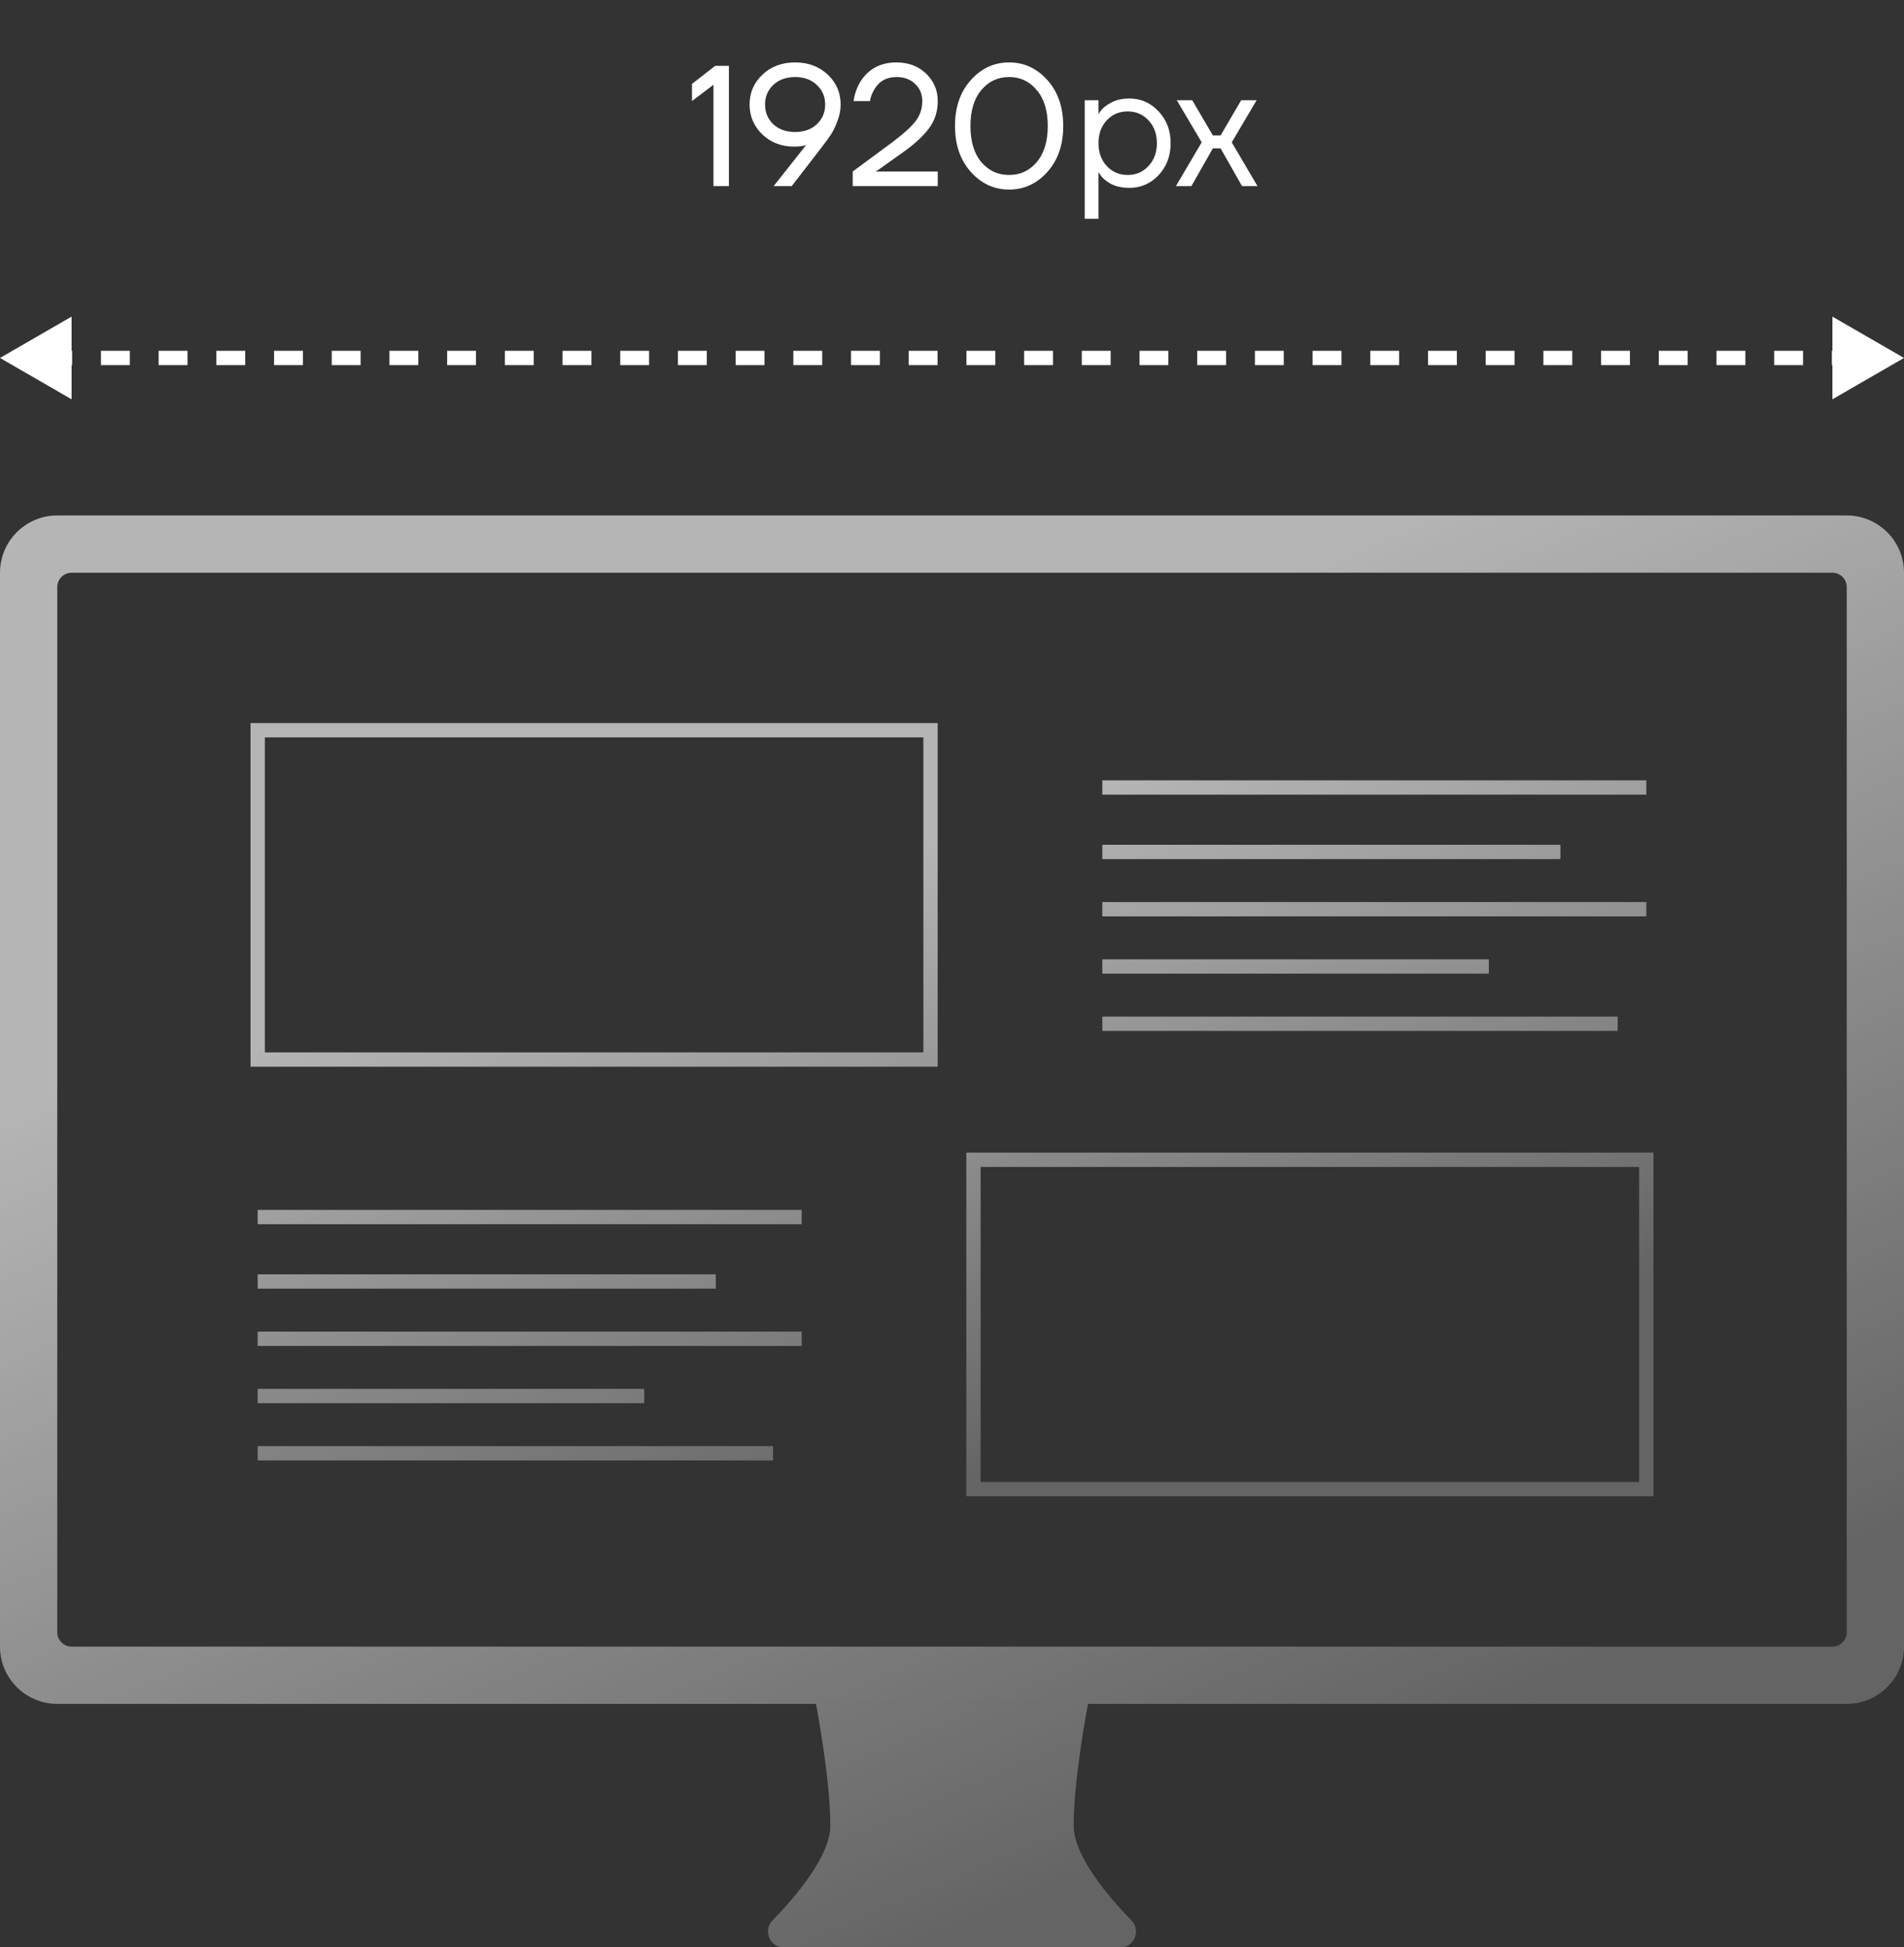 <svg width="133" height="136" viewBox="0 0 133 136" fill="none" xmlns="http://www.w3.org/2000/svg">
<rect x="0" y="0" width="133" height="136" fill="#333333" stroke="none"/>
<path fill-rule="evenodd" clip-rule="evenodd" d="M4 36C1.791 36 0 37.791 0 40V115C0 117.209 1.791 119 4 119H129C131.209 119 133 117.209 133 115V40C133 37.791 131.209 36 129 36H4ZM5 40C4.448 40 4 40.448 4 41V114C4 114.552 4.448 115 5 115H128C128.552 115 129 114.552 129 114V41C129 40.448 128.552 40 128 40H5Z" fill="url(#paint0_linear_1127_3970)"/>
<path d="M57 119H76C76 119 75 124.158 75 127.5C75 129.569 77.298 132.333 79.05 134.139C79.696 134.805 79.23 136 78.303 136H54.697C53.77 136 53.304 134.805 53.95 134.139C55.702 132.333 58 129.569 58 127.5C58 124.158 57 119 57 119Z" fill="url(#paint1_linear_1127_3970)"/>
<path d="M77 55H115M77 59.5H109M77 63.5H115M77 67.5H104M77 71.5H113M18 85H56M18 89.5H50M18 93.5H56M18 97.5H45M18 101.5H54M18 51H65V74H18V51ZM68 81H115V104H68V81Z" stroke="url(#paint2_linear_1127_3970)"/>
<path d="M48.337 7.06V5.86L49.957 4.6H50.917V13H49.837V5.92L48.337 7.06ZM52.361 7.3C52.361 6.476 52.661 5.78 53.261 5.212C53.861 4.644 54.621 4.36 55.541 4.36C56.461 4.36 57.221 4.644 57.821 5.212C58.421 5.78 58.721 6.476 58.721 7.3C58.721 7.692 58.645 8.08 58.493 8.464C58.349 8.848 58.201 9.156 58.049 9.388C57.897 9.62 57.661 9.944 57.341 10.36L55.301 13H54.041L56.261 10.192L56.297 10.144L56.309 10.132C56.093 10.204 55.817 10.24 55.481 10.24C54.593 10.24 53.849 9.956 53.249 9.388C52.657 8.812 52.361 8.116 52.361 7.3ZM54.017 5.932C53.633 6.292 53.441 6.748 53.441 7.3C53.441 7.852 53.633 8.312 54.017 8.68C54.409 9.04 54.917 9.22 55.541 9.22C56.165 9.22 56.669 9.04 57.053 8.68C57.445 8.312 57.641 7.852 57.641 7.3C57.641 6.748 57.445 6.292 57.053 5.932C56.669 5.564 56.165 5.38 55.541 5.38C54.917 5.38 54.409 5.564 54.017 5.932ZM59.565 13V11.98L62.325 9.94C63.085 9.372 63.625 8.884 63.945 8.476C64.265 8.068 64.425 7.596 64.425 7.06C64.425 6.572 64.257 6.172 63.921 5.86C63.593 5.54 63.161 5.38 62.625 5.38C61.937 5.38 61.425 5.66 61.089 6.22C60.929 6.476 60.821 6.756 60.765 7.06H59.625C59.697 6.564 59.853 6.116 60.093 5.716C60.661 4.812 61.505 4.36 62.625 4.36C63.457 4.36 64.145 4.62 64.689 5.14C65.233 5.66 65.505 6.3 65.505 7.06C65.505 7.788 65.297 8.428 64.881 8.98C64.473 9.524 63.861 10.084 63.045 10.66L61.305 11.896L61.185 11.968V11.992L61.293 11.98H65.505V13H59.565ZM67.813 12.004C67.077 11.18 66.709 10.112 66.709 8.8C66.709 7.488 67.077 6.42 67.813 5.596C68.549 4.772 69.441 4.36 70.489 4.36C71.537 4.36 72.429 4.772 73.165 5.596C73.901 6.42 74.269 7.488 74.269 8.8C74.269 10.112 73.901 11.18 73.165 12.004C72.429 12.828 71.537 13.24 70.489 13.24C69.441 13.24 68.549 12.828 67.813 12.004ZM68.545 6.292C68.041 6.892 67.789 7.728 67.789 8.8C67.789 9.872 68.041 10.712 68.545 11.32C69.057 11.92 69.705 12.22 70.489 12.22C71.273 12.22 71.917 11.92 72.421 11.32C72.933 10.712 73.189 9.872 73.189 8.8C73.189 7.728 72.933 6.892 72.421 6.292C71.917 5.684 71.273 5.38 70.489 5.38C69.705 5.38 69.057 5.684 68.545 6.292ZM75.772 15.28V7H76.732V7.96H76.744L76.864 7.78C77 7.572 77.244 7.372 77.596 7.18C77.948 6.98 78.38 6.88 78.892 6.88C79.692 6.88 80.372 7.18 80.932 7.78C81.492 8.372 81.772 9.112 81.772 10C81.772 10.888 81.492 11.632 80.932 12.232C80.372 12.824 79.692 13.12 78.892 13.12C78.38 13.12 77.944 13.024 77.584 12.832C77.232 12.632 76.992 12.424 76.864 12.208L76.744 12.04H76.732V15.28H75.772ZM77.308 8.404C76.924 8.82 76.732 9.352 76.732 10C76.732 10.648 76.924 11.18 77.308 11.596C77.7 12.012 78.188 12.22 78.772 12.22C79.356 12.22 79.84 12.012 80.224 11.596C80.616 11.18 80.812 10.648 80.812 10C80.812 9.352 80.616 8.82 80.224 8.404C79.84 7.988 79.356 7.78 78.772 7.78C78.188 7.78 77.7 7.988 77.308 8.404ZM82.141 13L83.942 9.94L82.201 7H83.281L84.722 9.46H85.261L86.701 7H87.781L86.041 9.94L87.841 13H86.761L85.261 10.36H84.722L83.222 13H82.141Z" fill="white"/>
<path d="M0 25L5 27.887V22.113L0 25ZM133 25L128 22.113V27.887L133 25ZM3.023 25.5H5.038V24.5H3.023V25.5ZM7.053 25.5H9.068V24.5H7.053V25.5ZM11.083 25.5H13.098V24.5H11.083V25.5ZM15.114 25.5H17.129V24.5H15.114V25.5ZM19.144 25.5H21.159V24.5H19.144V25.5ZM23.174 25.5H25.189V24.5H23.174V25.5ZM27.204 25.5H29.22V24.5H27.204V25.5ZM31.235 25.5H33.25V24.5H31.235V25.5ZM35.265 25.5H37.28V24.5H35.265V25.5ZM39.295 25.5H41.311V24.5H39.295V25.5ZM43.326 25.5H45.341V24.5H43.326V25.5ZM47.356 25.5H49.371V24.5H47.356V25.5ZM51.386 25.5H53.401V24.5H51.386V25.5ZM55.417 25.5H57.432V24.5H55.417V25.5ZM59.447 25.5H61.462V24.5H59.447V25.5ZM63.477 25.5H65.492V24.5H63.477V25.5ZM67.508 25.5H69.523V24.5H67.508V25.5ZM71.538 25.5H73.553V24.5H71.538V25.5ZM75.568 25.5H77.583V24.5H75.568V25.5ZM79.599 25.5H81.614V24.5H79.599V25.5ZM83.629 25.5H85.644V24.5H83.629V25.5ZM87.659 25.5H89.674V24.5H87.659V25.5ZM91.689 25.5H93.705V24.5H91.689V25.5ZM95.72 25.5H97.735V24.5H95.72V25.5ZM99.75 25.5H101.765V24.5H99.75V25.5ZM103.78 25.5H105.795V24.5H103.78V25.5ZM107.811 25.5H109.826V24.5H107.811V25.5ZM111.841 25.5H113.856V24.5H111.841V25.5ZM115.871 25.5H117.886V24.5H115.871V25.5ZM119.902 25.5H121.917V24.5H119.902V25.5ZM123.932 25.5H125.947V24.5H123.932V25.5ZM127.962 25.5H129.977V24.5H127.962V25.5Z" fill="white"/>
<defs>
<linearGradient id="paint0_linear_1127_3970" x1="10.873" y1="72.383" x2="42.466" y2="146.276" gradientUnits="userSpaceOnUse">
<stop stop-color="white" stop-opacity="0.64"/>
<stop offset="1" stop-color="white" stop-opacity="0.24"/>
</linearGradient>
<linearGradient id="paint1_linear_1127_3970" x1="10.873" y1="72.383" x2="42.466" y2="146.276" gradientUnits="userSpaceOnUse">
<stop stop-color="white" stop-opacity="0.64"/>
<stop offset="1" stop-color="white" stop-opacity="0.24"/>
</linearGradient>
<linearGradient id="paint2_linear_1127_3970" x1="25.93" y1="70.283" x2="39.055" y2="112.527" gradientUnits="userSpaceOnUse">
<stop stop-color="white" stop-opacity="0.64"/>
<stop offset="1" stop-color="white" stop-opacity="0.24"/>
</linearGradient>
</defs>
</svg>
